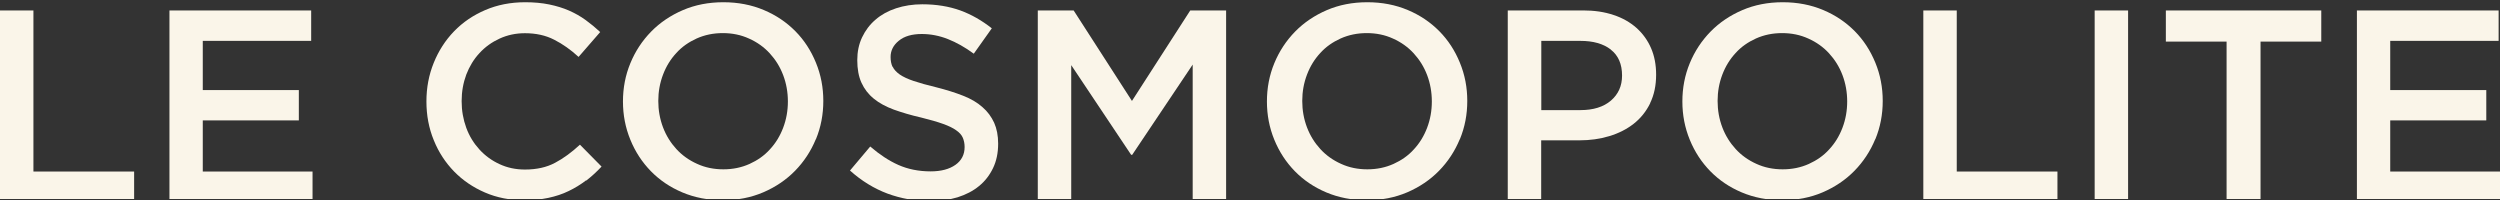 <svg width="200" height="16" viewBox="0 0 200 16" fill="none" xmlns="http://www.w3.org/2000/svg">
<rect x="0" y="0" width="200" height="16" fill="#333333" stroke="none"/>
<g clip-path="url(#clip0_298_4093)">
<path d="M0 0.835H2.674V13.722H10.73V16.149H0V0.835Z" fill="#FAF5E9"/>
<path d="M24.894 3.271H16.222V7.207H23.907V9.634H16.222V13.722H25.003V16.149H13.556V0.835H24.894V3.263V3.271Z" fill="#FAF5E9"/>
<path d="M46.885 14.431C46.455 14.76 45.991 15.046 45.493 15.283C44.996 15.527 44.456 15.704 43.865 15.83C43.275 15.957 42.625 16.016 41.908 16.016C40.786 16.016 39.749 15.813 38.795 15.4C37.842 14.988 37.024 14.431 36.332 13.723C35.641 13.015 35.092 12.181 34.704 11.22C34.308 10.259 34.114 9.223 34.114 8.118C34.114 7.014 34.308 5.994 34.696 5.034C35.084 4.073 35.624 3.23 36.324 2.505C37.024 1.78 37.859 1.216 38.821 0.803C39.782 0.39 40.845 0.179 42.018 0.179C42.718 0.179 43.359 0.238 43.933 0.356C44.506 0.474 45.038 0.634 45.519 0.845C45.999 1.056 46.447 1.308 46.852 1.603C47.257 1.898 47.645 2.219 48.016 2.564L46.286 4.553C45.671 3.989 45.021 3.525 44.338 3.179C43.654 2.825 42.87 2.657 41.993 2.657C41.267 2.657 40.592 2.8 39.968 3.087C39.344 3.373 38.812 3.753 38.357 4.25C37.901 4.739 37.556 5.312 37.302 5.969C37.058 6.627 36.931 7.335 36.931 8.093C36.931 8.852 37.058 9.56 37.302 10.226C37.547 10.891 37.901 11.464 38.357 11.962C38.812 12.459 39.344 12.847 39.968 13.133C40.584 13.42 41.259 13.563 41.993 13.563C42.929 13.563 43.73 13.386 44.405 13.024C45.08 12.67 45.738 12.181 46.396 11.574L48.125 13.327C47.729 13.748 47.316 14.128 46.885 14.457V14.431Z" fill="#FAF5E9"/>
<path d="M65.266 11.136C64.87 12.097 64.313 12.939 63.604 13.664C62.896 14.389 62.044 14.962 61.065 15.384C60.087 15.805 59.007 16.016 57.826 16.016C56.645 16.016 55.565 15.805 54.587 15.392C53.608 14.979 52.773 14.414 52.073 13.698C51.373 12.982 50.824 12.147 50.428 11.178C50.031 10.209 49.837 9.197 49.837 8.118C49.837 7.04 50.031 6.02 50.428 5.059C50.824 4.098 51.381 3.255 52.09 2.53C52.798 1.806 53.65 1.232 54.629 0.811C55.607 0.39 56.687 0.179 57.868 0.179C59.049 0.179 60.129 0.39 61.107 0.803C62.086 1.216 62.921 1.78 63.63 2.497C64.338 3.213 64.878 4.048 65.275 5.017C65.671 5.978 65.865 6.997 65.865 8.076C65.865 9.155 65.671 10.175 65.275 11.136H65.266ZM62.651 6.003C62.398 5.337 62.035 4.764 61.58 4.267C61.124 3.769 60.568 3.373 59.926 3.087C59.285 2.792 58.585 2.648 57.826 2.648C57.067 2.648 56.375 2.792 55.734 3.078C55.101 3.365 54.553 3.744 54.106 4.241C53.65 4.73 53.296 5.303 53.043 5.969C52.79 6.635 52.663 7.335 52.663 8.076C52.663 8.818 52.79 9.526 53.043 10.192C53.296 10.858 53.659 11.431 54.114 11.928C54.57 12.425 55.127 12.821 55.768 13.108C56.409 13.403 57.109 13.546 57.868 13.546C58.627 13.546 59.319 13.403 59.96 13.116C60.593 12.83 61.141 12.451 61.588 11.953C62.044 11.464 62.398 10.891 62.651 10.226C62.904 9.56 63.031 8.86 63.031 8.118C63.031 7.377 62.904 6.669 62.651 6.003Z" fill="#FAF5E9"/>
<path d="M71.416 5.341C71.517 5.56 71.703 5.762 71.973 5.956C72.243 6.142 72.614 6.319 73.095 6.479C73.567 6.639 74.174 6.808 74.908 6.985C75.71 7.187 76.427 7.414 77.051 7.659C77.675 7.903 78.19 8.207 78.595 8.569C79.008 8.923 79.312 9.344 79.531 9.816C79.742 10.288 79.852 10.845 79.852 11.494C79.852 12.227 79.717 12.876 79.447 13.441C79.177 14.005 78.805 14.494 78.325 14.882C77.844 15.278 77.27 15.573 76.604 15.784C75.937 15.986 75.195 16.087 74.394 16.087C73.213 16.087 72.082 15.885 71.003 15.489C69.923 15.084 68.919 14.469 67.999 13.643L69.619 11.721C70.362 12.362 71.112 12.859 71.871 13.196C72.631 13.533 73.491 13.71 74.453 13.71C75.288 13.71 75.946 13.533 76.435 13.188C76.924 12.842 77.169 12.362 77.169 11.763C77.169 11.485 77.118 11.241 77.026 11.022C76.933 10.803 76.756 10.6 76.494 10.423C76.241 10.238 75.887 10.069 75.44 9.909C74.993 9.749 74.411 9.58 73.694 9.403C72.875 9.218 72.15 8.999 71.509 8.771C70.876 8.535 70.336 8.249 69.906 7.895C69.476 7.549 69.147 7.119 68.919 6.622C68.691 6.125 68.582 5.518 68.582 4.81C68.582 4.144 68.708 3.529 68.97 2.981C69.231 2.433 69.585 1.961 70.041 1.574C70.496 1.177 71.045 0.874 71.686 0.663C72.327 0.453 73.027 0.343 73.786 0.343C74.908 0.343 75.921 0.512 76.815 0.832C77.717 1.161 78.552 1.641 79.345 2.265L77.903 4.296C77.203 3.782 76.511 3.394 75.828 3.124C75.144 2.855 74.444 2.72 73.744 2.72C72.96 2.72 72.344 2.897 71.905 3.259C71.466 3.613 71.247 4.051 71.247 4.557C71.247 4.861 71.298 5.122 71.399 5.341H71.416Z" fill="#FAF5E9"/>
<path d="M90.573 12.382H90.489L85.698 5.21V16.149H83.023V0.835H85.891L90.556 8.075L95.221 0.835H98.089V16.149H95.415V5.167L90.573 12.39V12.382Z" fill="#FAF5E9"/>
<path d="M116.783 11.136C116.386 12.097 115.83 12.939 115.121 13.664C114.412 14.389 113.56 14.962 112.582 15.384C111.603 15.805 110.524 16.016 109.343 16.016C108.162 16.016 107.082 15.805 106.103 15.392C105.125 14.979 104.29 14.414 103.589 13.698C102.889 12.982 102.341 12.147 101.944 11.178C101.548 10.209 101.354 9.197 101.354 8.118C101.354 7.04 101.548 6.02 101.944 5.059C102.341 4.098 102.898 3.255 103.606 2.53C104.315 1.806 105.167 1.232 106.145 0.811C107.124 0.39 108.204 0.179 109.385 0.179C110.566 0.179 111.645 0.39 112.624 0.803C113.603 1.216 114.438 1.78 115.146 2.497C115.855 3.213 116.395 4.048 116.791 5.017C117.188 5.978 117.382 6.997 117.382 8.076C117.382 9.155 117.188 10.175 116.791 11.136H116.783ZM114.168 6.003C113.915 5.337 113.552 4.764 113.096 4.267C112.641 3.769 112.084 3.373 111.443 3.087C110.802 2.792 110.102 2.648 109.343 2.648C108.583 2.648 107.892 2.792 107.25 3.078C106.618 3.365 106.07 3.744 105.622 4.241C105.167 4.73 104.813 5.303 104.56 5.969C104.306 6.635 104.18 7.335 104.18 8.076C104.18 8.818 104.306 9.526 104.56 10.192C104.813 10.858 105.175 11.431 105.631 11.928C106.086 12.425 106.643 12.821 107.284 13.108C107.925 13.403 108.626 13.546 109.385 13.546C110.144 13.546 110.836 13.403 111.477 13.116C112.109 12.83 112.658 12.451 113.105 11.953C113.56 11.464 113.915 10.891 114.168 10.226C114.421 9.56 114.547 8.86 114.547 8.118C114.547 7.377 114.421 6.669 114.168 6.003Z" fill="#FAF5E9"/>
<path d="M132.018 8.252C131.697 8.91 131.258 9.457 130.702 9.896C130.145 10.334 129.495 10.663 128.745 10.89C127.994 11.118 127.201 11.227 126.349 11.227H123.295V16.149H120.621V0.835H126.661C127.555 0.835 128.357 0.953 129.082 1.198C129.807 1.434 130.415 1.788 130.921 2.234C131.427 2.689 131.815 3.229 132.085 3.853C132.355 4.476 132.49 5.184 132.49 5.976C132.49 6.836 132.33 7.595 132.009 8.252H132.018ZM128.863 3.962C128.264 3.499 127.454 3.271 126.442 3.271H123.304V8.808H126.442C127.462 8.808 128.281 8.556 128.871 8.05C129.462 7.544 129.765 6.878 129.765 6.044C129.765 5.125 129.462 4.434 128.863 3.971V3.962Z" fill="#FAF5E9"/>
<path d="M150.019 11.136C149.623 12.097 149.066 12.939 148.357 13.664C147.649 14.389 146.797 14.962 145.818 15.384C144.84 15.805 143.76 16.016 142.579 16.016C141.398 16.016 140.318 15.805 139.34 15.392C138.361 14.979 137.526 14.414 136.826 13.698C136.126 12.982 135.577 12.147 135.181 11.178C134.784 10.209 134.59 9.197 134.59 8.118C134.59 7.04 134.784 6.02 135.181 5.059C135.577 4.098 136.134 3.255 136.843 2.53C137.551 1.806 138.403 1.232 139.382 0.811C140.36 0.39 141.44 0.179 142.621 0.179C143.802 0.179 144.882 0.39 145.86 0.803C146.839 1.216 147.674 1.78 148.383 2.497C149.091 3.213 149.631 4.048 150.028 5.017C150.424 5.978 150.618 6.997 150.618 8.076C150.618 9.155 150.424 10.175 150.028 11.136H150.019ZM147.396 6.003C147.143 5.337 146.78 4.764 146.324 4.267C145.869 3.769 145.312 3.373 144.671 3.087C144.03 2.792 143.33 2.648 142.57 2.648C141.811 2.648 141.119 2.792 140.478 3.078C139.846 3.365 139.297 3.744 138.85 4.241C138.395 4.73 138.04 5.303 137.787 5.969C137.534 6.635 137.408 7.335 137.408 8.076C137.408 8.818 137.534 9.526 137.787 10.192C138.04 10.858 138.403 11.431 138.859 11.928C139.314 12.425 139.871 12.821 140.512 13.108C141.153 13.403 141.853 13.546 142.613 13.546C143.372 13.546 144.064 13.403 144.705 13.116C145.337 12.83 145.886 12.451 146.333 11.953C146.788 11.464 147.143 10.891 147.396 10.226C147.649 9.56 147.775 8.86 147.775 8.118C147.775 7.377 147.649 6.669 147.396 6.003Z" fill="#FAF5E9"/>
<path d="M153.866 0.835H156.54V13.722H164.596V16.149H153.866V0.835Z" fill="#FAF5E9"/>
<path d="M170.247 0.835V16.149H167.573V0.835H170.247Z" fill="#FAF5E9"/>
<path d="M180.843 16.149H178.127V3.33H173.268V0.835H185.702V3.33H180.843V16.149Z" fill="#FAF5E9"/>
<path d="M199.89 3.271H191.218V7.207H198.903V9.634H191.218V13.722H200V16.149H188.553V0.835H199.89V3.263V3.271Z" fill="#FAF5E9"/>
</g>
<defs>
<clipPath id="clip0_298_4093">
<rect width="200" height="15.845" fill="white" transform="translate(0 0.077)"/>
</clipPath>
</defs>
</svg>
